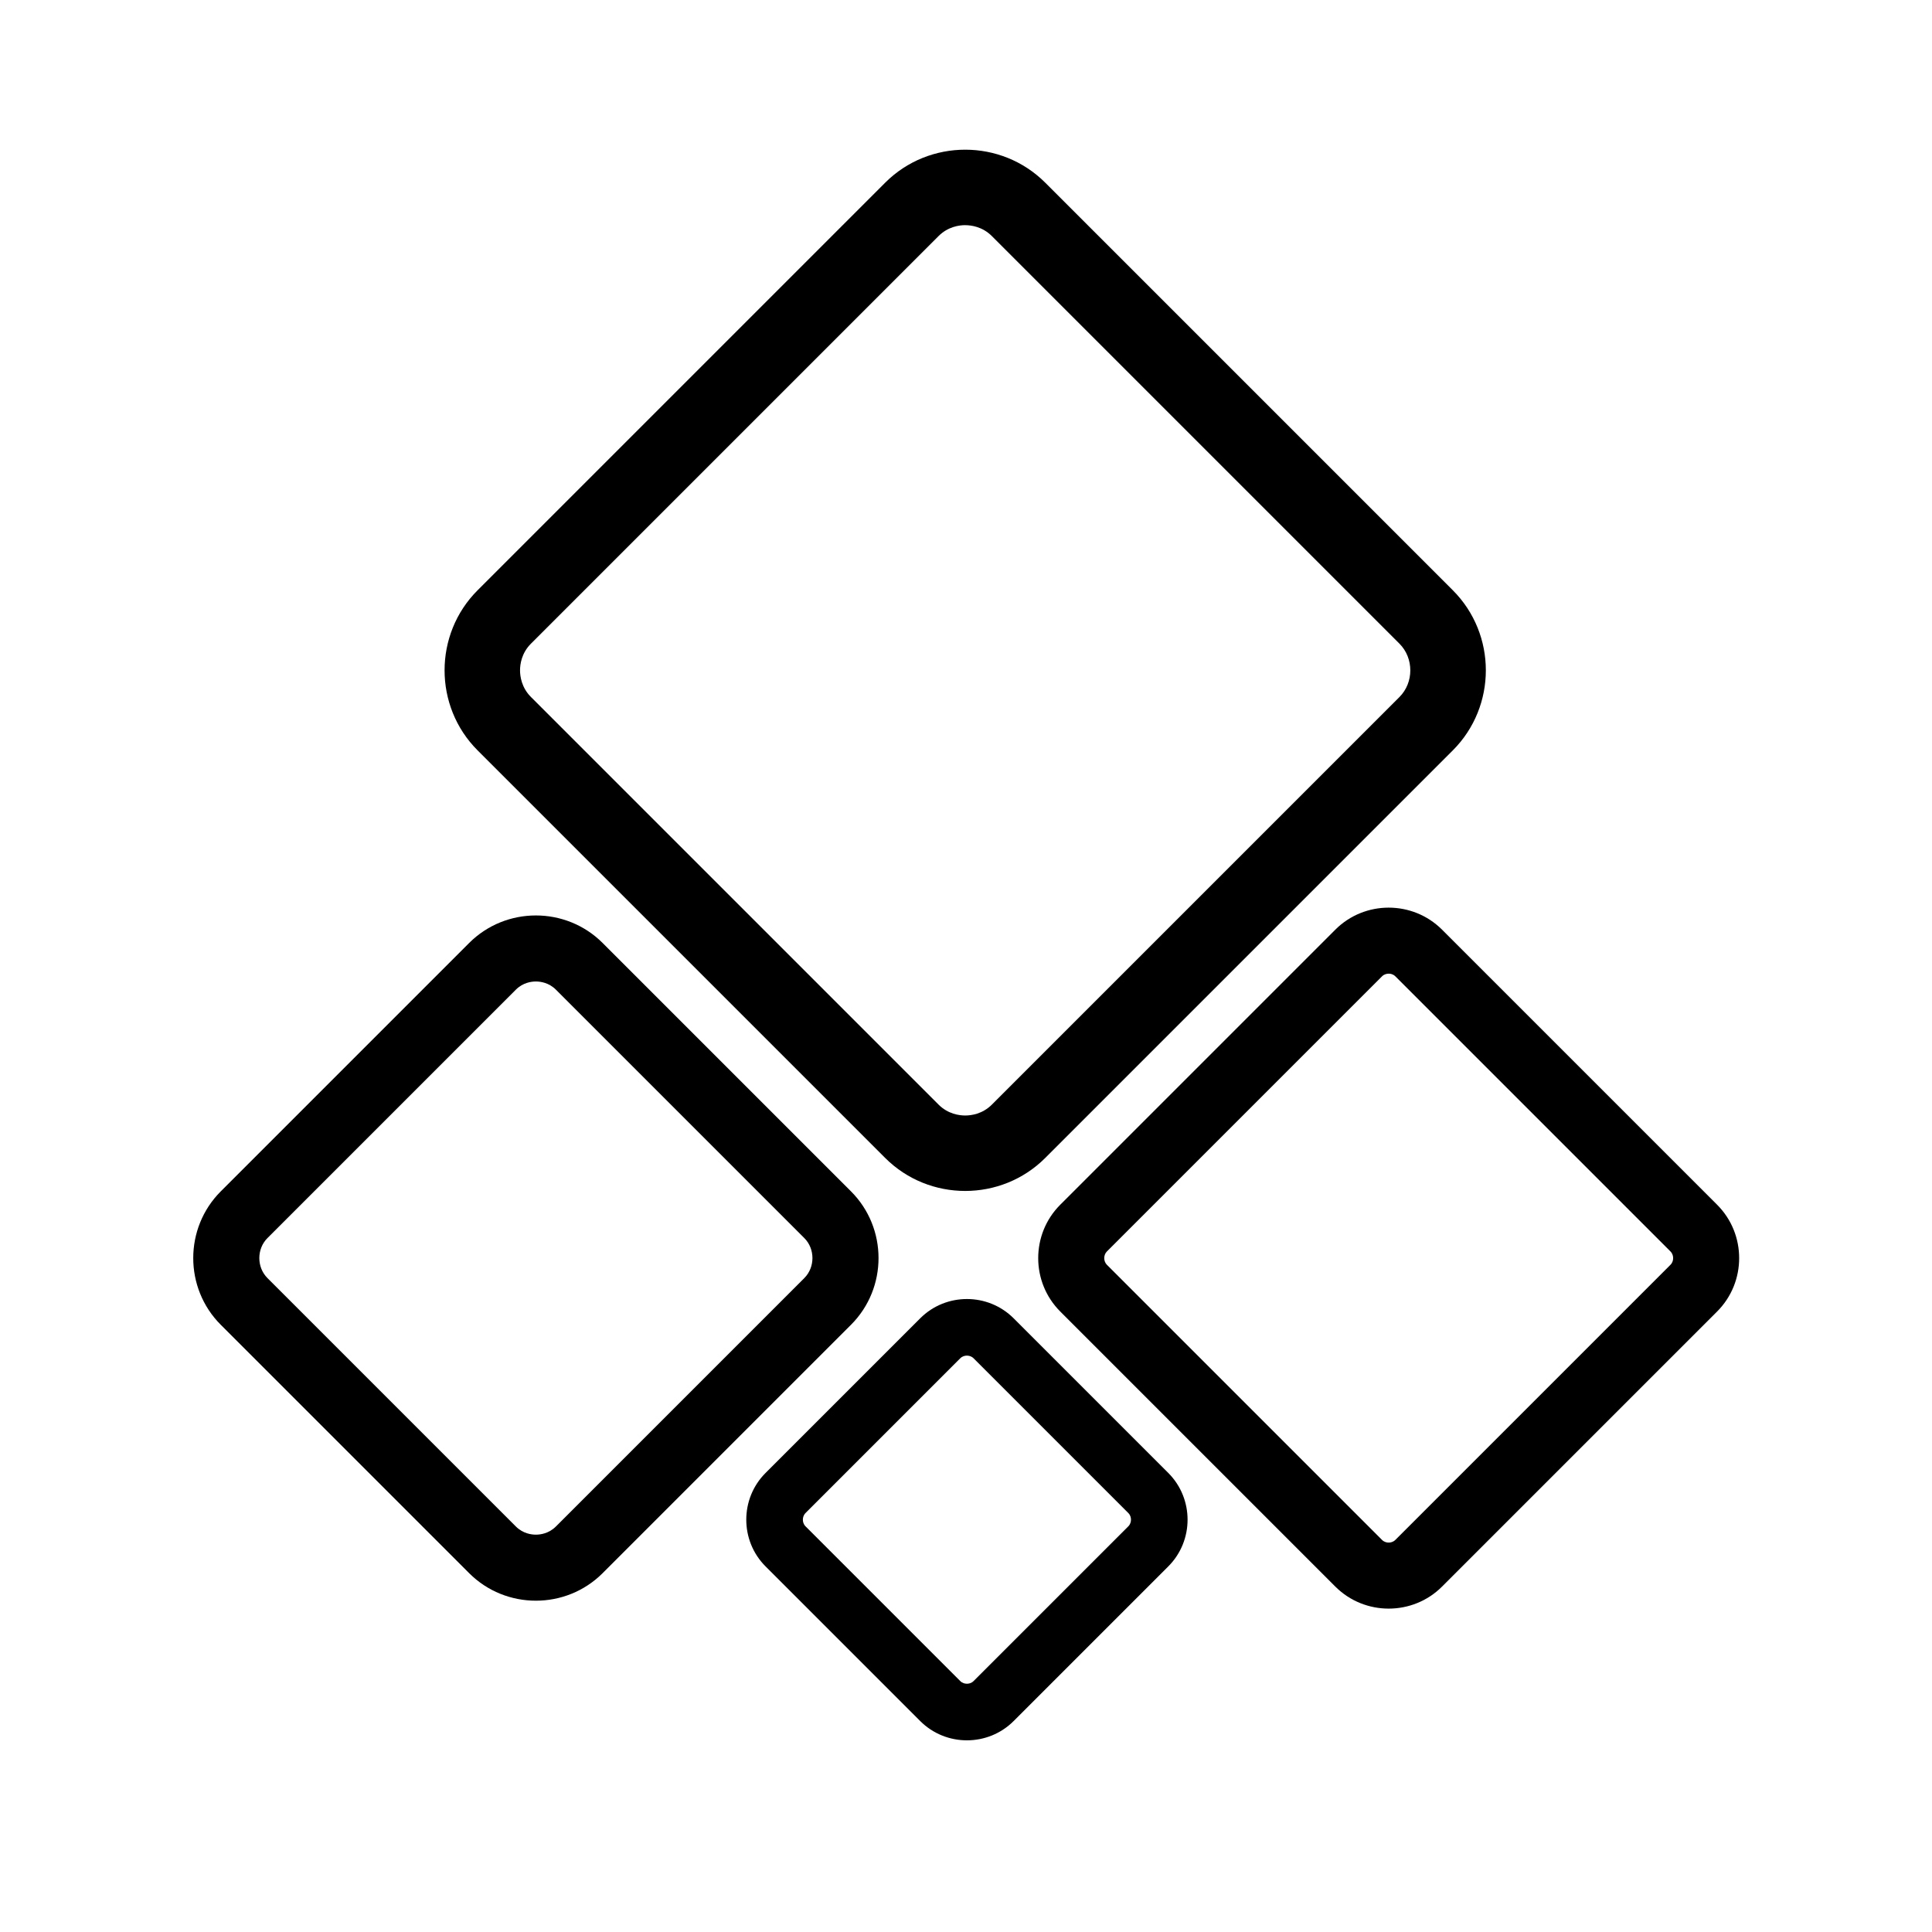 <?xml version="1.0" encoding="UTF-8"?>
<svg id="Layer_1" data-name="Layer 1" xmlns="http://www.w3.org/2000/svg" viewBox="0 0 1024 1024">
  <path d="m511.58,119.35c3.12,0,9.11.75,14.14,5.79l216.02,216.02c7.67,7.67,7.67,20.62,0,28.28l-216.02,216.02c-5.03,5.03-11.02,5.78-14.14,5.78s-9.11-.75-14.14-5.79l-216.02-216.02c-5.03-5.03-5.79-11.02-5.79-14.14s.75-9.11,5.79-14.14l216.02-216.02c5.03-5.03,11.02-5.79,14.14-5.79m0-40c-15.38,0-30.76,5.83-42.43,17.5l-216.02,216.02c-23.33,23.33-23.33,61.52,0,84.85l216.02,216.02c11.67,11.67,27.05,17.5,42.43,17.5s30.76-5.83,42.43-17.5l216.02-216.02c23.33-23.33,23.33-61.52,0-84.85l-216.02-216.02c-11.67-11.67-27.05-17.5-42.43-17.5h0Z"/>
  <path d="m284.03,520.21c2.34,0,6.84.56,10.61,4.33l131.66,131.66c5.75,5.75,5.75,15.46,0,21.21l-131.66,131.66c-3.77,3.77-8.26,4.33-10.61,4.33s-6.84-.56-10.61-4.33l-131.66-131.66c-5.75-5.75-5.75-15.46,0-21.21l131.66-131.66c3.77-3.77,8.26-4.33,10.61-4.33m0-35c-12.82,0-25.63,4.86-35.36,14.58l-131.66,131.66c-19.45,19.45-19.45,51.27,0,70.71l131.66,131.66c9.72,9.72,22.54,14.58,35.36,14.58s25.63-4.86,35.36-14.58l131.66-131.66c19.45-19.45,19.45-51.27,0-70.71l-131.66-131.66c-9.72-9.72-22.54-14.58-35.36-14.58h0Z"/>
  <path d="m736.03,516.06c.97,0,2.37.25,3.54,1.42l145.81,145.81c1.17,1.17,1.42,2.57,1.42,3.54s-.25,2.37-1.42,3.54l-145.81,145.81c-1.17,1.17-2.57,1.42-3.54,1.42s-2.37-.25-3.54-1.42l-145.81-145.81c-1.88-1.88-1.88-5.19,0-7.07l145.81-145.81c1.17-1.17,2.57-1.42,3.54-1.42m0-35c-10.25,0-20.51,3.89-28.28,11.67l-145.81,145.81c-15.56,15.56-15.56,41.01,0,56.57l145.81,145.81c7.78,7.78,18.03,11.67,28.28,11.67s20.51-3.89,28.28-11.67l145.81-145.81c15.56-15.56,15.56-41.01,0-56.57l-145.81-145.81c-7.78-7.78-18.03-11.67-28.28-11.67h0Z"/>
  <path d="m512.49,718.51c.96,0,2.36.25,3.54,1.42l81.99,81.99c1.18,1.18,1.42,2.57,1.42,3.54s-.25,2.36-1.42,3.54l-81.99,81.99c-1.18,1.18-2.57,1.42-3.54,1.42s-2.36-.25-3.54-1.42l-81.99-81.99c-1.18-1.18-1.42-2.57-1.42-3.54s.25-2.36,1.42-3.54l81.99-81.99c1.18-1.18,2.57-1.42,3.54-1.42m0-30c-8.97,0-17.94,3.4-24.75,10.21l-81.99,81.99c-13.61,13.61-13.61,35.89,0,49.5l81.99,81.99c6.81,6.81,15.78,10.21,24.75,10.21s17.94-3.4,24.75-10.21l81.99-81.99c13.61-13.61,13.61-35.89,0-49.5l-81.99-81.99c-6.81-6.81-15.78-10.21-24.75-10.21h0Z"/>
</svg>